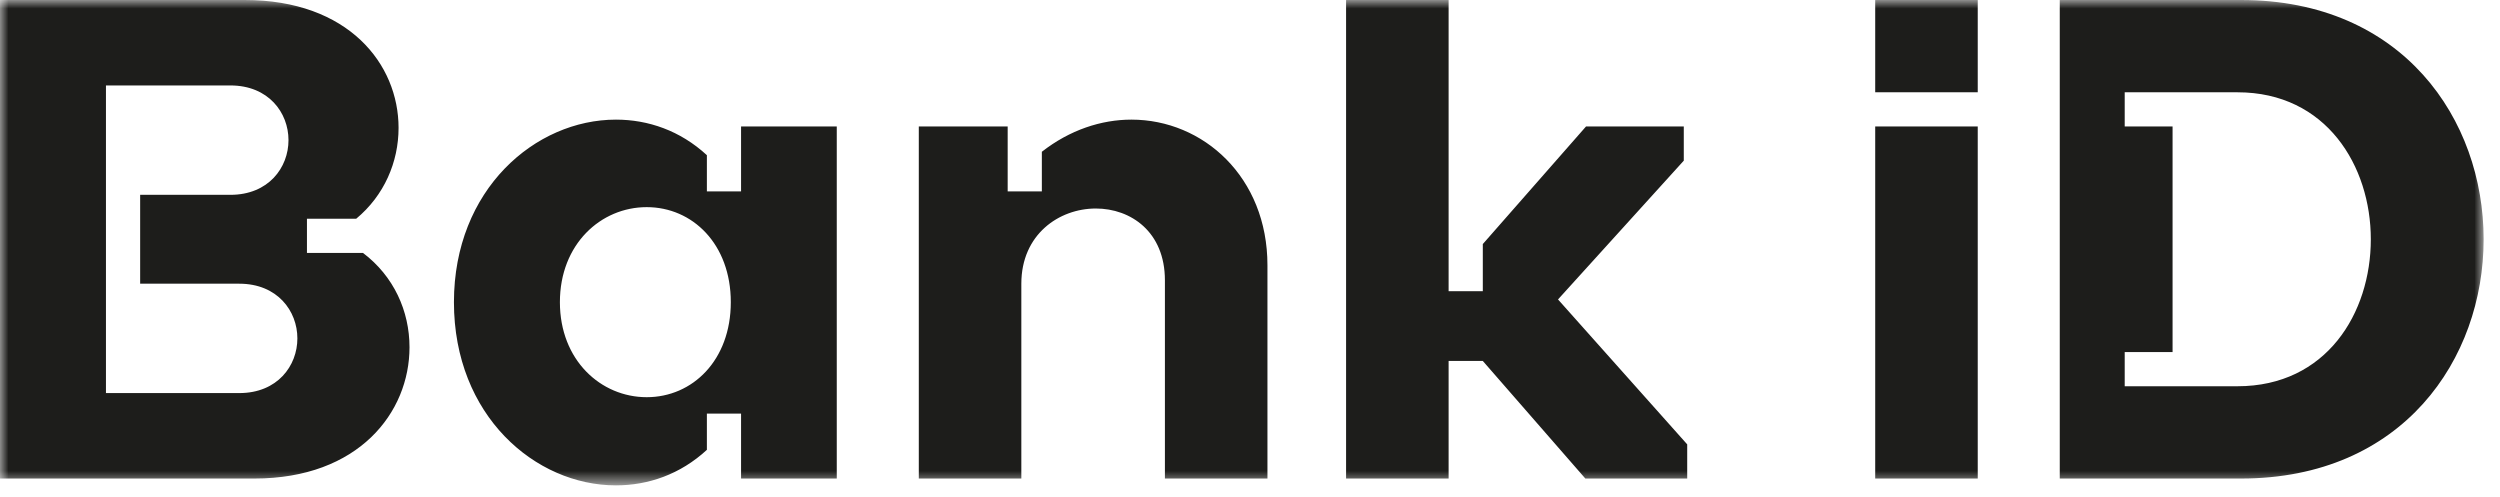 <?xml version="1.0" encoding="UTF-8"?>
<svg width="146px" height="29px" viewBox="0 0 146 29" version="1.1" xmlns="http://www.w3.org/2000/svg" xmlns:xlink="http://www.w3.org/1999/xlink">
    <title>E4639B01-2C2A-42B4-9242-938BABBCAF92</title>
    <defs>
        <polygon id="path-1" points="0 0 145.044 0 145.044 28.346 0 28.346"></polygon>
    </defs>
    <g id="Request-individual" stroke="none" stroke-width="1" fill="none" fill-rule="evenodd">
        <g id="1-06-Payment-QR-and-bankID" transform="translate(-1126, -715)">
            <g id="Group-3" transform="translate(1126, 715)">
                <mask id="mask-2" fill="white">
                    <use xlink:href="#path-1"></use>
                </mask>
                <g id="Clip-2"></g>
                <path d="M21.2,14.772 L17.926,14.772 L17.926,12.775 L20.801,12.775 C22.438,11.418 23.276,9.462 23.276,7.466 C23.276,3.752 20.362,-0 14.293,-0 L-0,-0 L-0,27.947 L14.852,27.947 C20.96,27.947 23.915,24.074 23.915,20.281 C23.915,18.166 22.997,16.129 21.2,14.772 L21.2,14.772 Z M6.188,4.99 L13.454,4.99 C15.69,4.99 16.848,6.587 16.848,8.184 C16.848,9.781 15.69,11.378 13.454,11.378 L8.185,11.378 L8.185,16.568 L13.973,16.568 C16.209,16.568 17.367,18.166 17.367,19.762 C17.367,21.359 16.209,22.956 13.973,22.956 L6.188,22.956 L6.188,4.99 Z M26.51,17.647 C26.51,24.274 31.261,28.346 35.971,28.346 C37.848,28.346 39.724,27.708 41.282,26.27 L41.282,24.154 L43.278,24.154 L43.278,27.947 L48.867,27.947 L48.867,7.386 L43.278,7.386 L43.278,11.179 L41.282,11.179 L41.282,9.063 C39.724,7.626 37.848,6.986 35.971,6.986 C31.261,6.986 26.51,11.059 26.51,17.647 L26.51,17.647 Z M37.768,12.097 C40.443,12.097 42.679,14.253 42.679,17.647 C42.679,21.04 40.443,23.196 37.768,23.196 C35.094,23.196 32.698,21.04 32.698,17.647 C32.698,14.253 35.094,12.097 37.768,12.097 L37.768,12.097 Z M68.031,27.947 L74.019,27.947 L74.019,15.49 C74.019,10.34 70.266,6.986 66.075,6.986 C64.318,6.986 62.481,7.585 60.844,8.863 L60.844,11.179 L58.848,11.179 L58.848,7.386 L53.658,7.386 L53.658,27.947 L59.646,27.947 L59.646,16.568 C59.646,13.694 61.843,12.177 63.998,12.177 C66.034,12.177 68.031,13.534 68.031,16.369 L68.031,27.947 Z M84.599,27.947 L84.599,21.08 L86.596,21.08 L92.584,27.947 L98.533,27.947 L98.533,25.951 L90.988,17.487 L98.333,9.382 L98.333,7.386 L92.624,7.386 L86.596,14.253 L86.596,17.007 L84.599,17.007 L84.599,-0 L78.611,-0 L78.611,27.947 L84.599,27.947 Z M109.512,27.947 L115.5,27.947 L115.5,7.386 L109.512,7.386 L109.512,27.947 Z M109.512,5.39 L115.5,5.39 L115.5,-0 L109.512,-0 L109.512,5.39 Z M120.29,27.947 L130.87,27.947 C140.333,27.947 145.044,20.96 145.044,13.973 C145.044,6.986 140.333,-0 130.87,-0 L120.29,-0 L120.29,27.947 Z M124.083,5.39 L130.671,5.39 C135.862,5.39 138.456,9.701 138.456,13.973 C138.456,18.285 135.862,22.557 130.671,22.557 L124.083,22.557 L124.083,20.561 L126.878,20.561 L126.878,7.386 L124.083,7.386 L124.083,5.39 Z" id="Fill-1" fill="#1D1D1B" mask="url(#mask-2)"></path>
            </g>
        </g>
    </g>
</svg>
